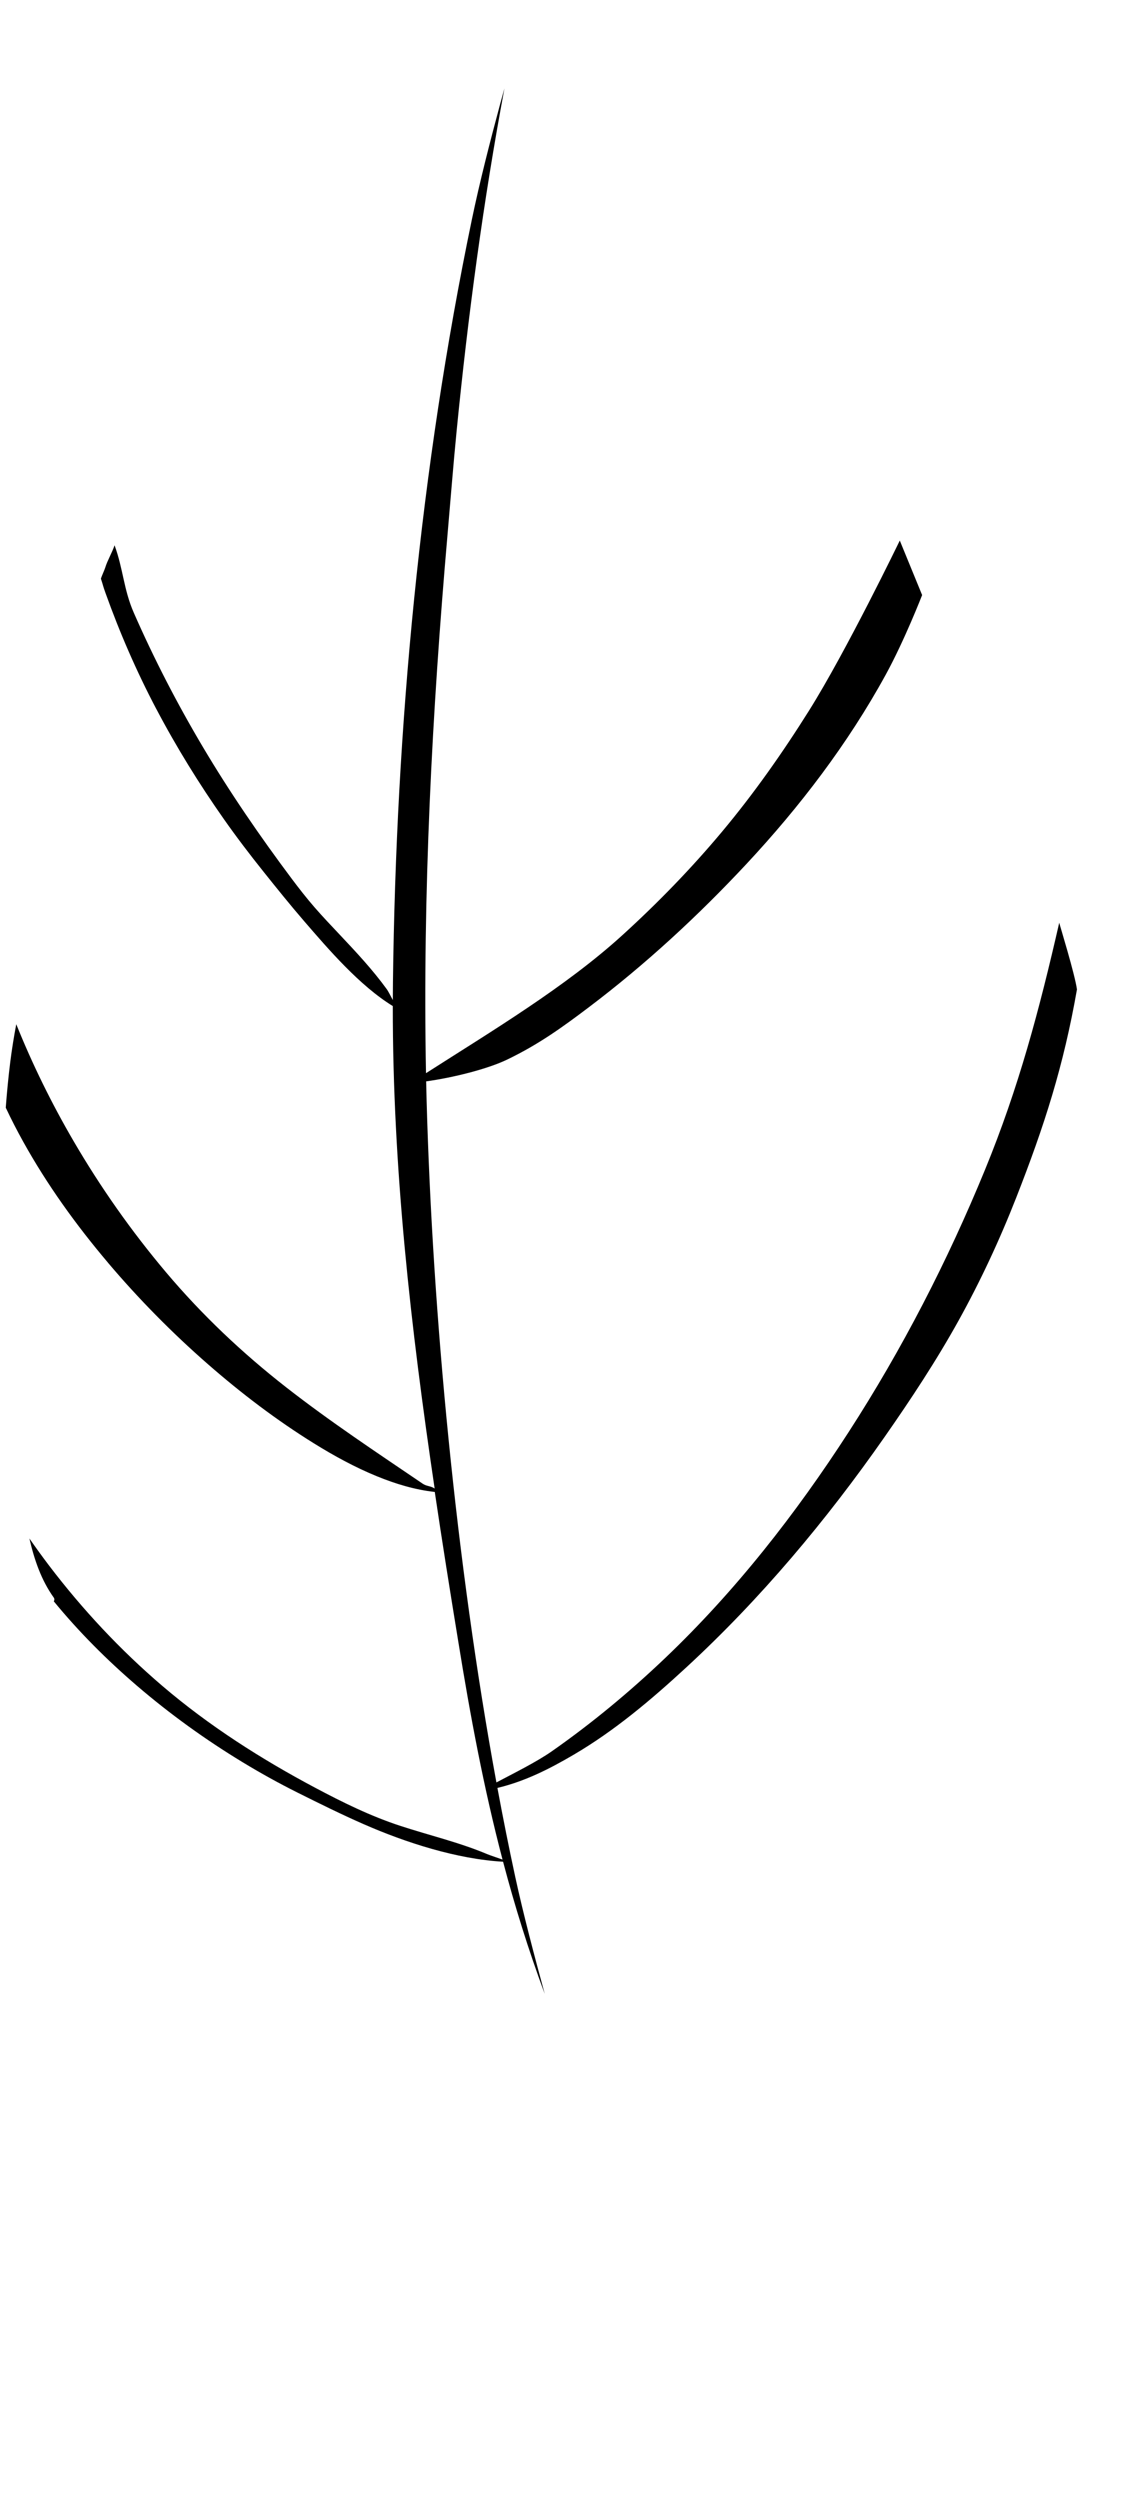 <?xml version="1.0" encoding="UTF-8"?>
<svg id="Layer_2" data-name="Layer 2" xmlns="http://www.w3.org/2000/svg" viewBox="0 0 1033.75 2290.71">

    <!-- <path id="blade" class="cls-1" d="M1028.31,1322.33c4.64-36.77,10.42-78.04-2.22-113.9-10.71,3.15-17,14.24-23.75,22.53-7.95,9.76-16.97,16.98-29.89,18.02-2.28.18-3.97-2.89-4.01-4.75-.22-9.11,4.13-16.55,7.48-24.75,3.69-9.02,5.79-18.77,7.54-28.33,3.9-21.19,6.08-42.82,8.5-64.22,4.27-37.84,7.26-75.91,6.91-114.02-.34-36.19-4.82-72.31-12.13-107.73-5.98-28.97-14.23-57.42-22.98-85.66-6.41-20.69-13.58-47.73-30.04-63.38-10.05,14.43-31.91,65.09-49.97,45.39-4.89-5.33-4.24-13.65-3.66-20.3.78-8.91,2.69-17.64,3.07-26.59,1.29-30.7-1.29-61.47-7.24-91.61-10.86-55.02-25.19-109.89-47.94-161.29-11.35-25.65-24.65-50-42.84-71.48-17.14-20.24-36.83-38.39-56.45-56.18-38.04-34.49-80.17-65.39-130.78-77.95,8.21,15.25,8.04,32.18,7.31,49.09-.07,1.71-1.7,3.25-3.46,2.41-9.63-4.6-17.15-12.47-23.92-20.55-7.38-8.82-13.89-18.38-19.82-28.22-26.31-43.6-47.66-91.84-55.68-142.36-4.52-28.46-5.41-57.15-4.78-85.86l-66.98-23.34c-14.46,11.15-28.47,22.87-41.94,35.06-65.15,58.95-119.18,130.83-156.49,210.44-10.26,21.9-19.14,44.43-26.63,67.39-.16-.43-.33-.86-.49-1.29-1.35,4.81-2.6,9.64-3.61,14.53-2.1,10.12-2.72,20.21-3.44,30.48-.32,4.52-.04,14.36-5,16.76-6.9,3.34-12.73-10.17-14.48-14.45-3.84-9.37-5.46-19.38-9.16-28.77-1.7.99-3.41,1.98-5.09,3.01-.12.41-.24.82-.36,1.23-11.54,10.19-19.87,24.12-26.8,37.58-9.35,18.19-16.5,37.4-23.74,56.5-7.59,20.01-15.83,39.73-22.75,59.99-8.37,24.51-15.55,49.42-21.76,74.57-10.65,43.15-18.48,87.07-24.62,131.09-5.58,40.02-9.21,80.6-6.9,121.02,1.14,19.94,3.87,39.87,9.14,59.16,2.23,8.18,4.95,16.24,8.17,24.09-3.37-4.39-6.82-8.72-10.39-12.94-.28-.84-.6-1.66-.88-2.5-.57-.08-1.21-.39-1.88-1.16-2.83-3.26-4.5-6.87-5.98-10.9-1.47-3.99-2.69-8.69-6.49-11.16-6.35-4.11-8.59,12.92-9.4,16.53-4.99,22.26-9.36,44.47-12.15,67.13-5.11,41.61-6.69,83.53-7.19,125.42-.52,43.13-.46,86.3,1.59,129.39,2.12,44.34,6.47,88.56,14.12,132.31,6.23,35.59,9.99,75.53,31.6,105.72,1.29,1.8.11,5.02-2.32,3.35-7.13-4.9-12.91-11.45-20.13-16.19-5.67,16.37-.65,34.47,1.27,51.17,2.02,17.56,3.26,35.22,6.12,52.68,2.76,16.86,7.48,33.15,14.15,48.88,6.53,15.4,14.64,30.19,24.25,43.89,9.39,13.39,22.6,22.99,33.44,35.06,1.21,1.35,2.54,5.86-.83,5.46-7.04-.84-22.66-10.5-27.81-2.57-3.68,5.67-.46,15.03,1.39,20.76,5.11,15.79,13.47,30.24,21.11,44.88,19.89,38.09,44,73.21,76.14,102.09,33.58,30.18,73.89,51.03,118.21,59.95,42.44,8.54,86.82,5.91,125.58-14.59,20.28-10.73,37.71-25.42,53.62-41.82,7-7.21,13.63-14.76,19.53-22.8,1.01-1.38,2.01-2.77,2.98-4.18,1.96-2.86,3.84-5.77,5.58-8.76,1.3-1.04,2.44-2.27,3.52-3.52,1.25.94,2.55,1.79,3.81,2.57-.21.44-.39.9-.6,1.34,15.44,20.32,33.95,38.16,55.26,52.42,1.97,1.32,3.95,2.61,5.97,3.87.81.51,1.63.98,2.45,1.48,55.68,33.65,122.24,39.66,185.9,33.2,60.11-6.1,123.19-25.84,161.56-74.99-15.63-2.64-32.79,1.93-48.2,3.14-15.03,1.18-32.27,1.13-42.91-11.26-.82-.96-1.56-2.85.07-3.45,16.27-6,33.72-9.29,49.37-16.88,13.49-6.54,26.22-15.65,38.04-24.82,41.6-32.3,70.43-78.04,89.21-126.78,17.69-45.91,27.53-98.7,12.36-146.63-8.68,7.99-16.96,16.37-26.43,23.48-9.76,7.33-22.69,16.26-35.64,13.27-23.73-5.49-3.33-30.18,5.27-39.87,8.39-9.46,17.58-18.24,25.63-28h-.01c10.88-13.19,16.04-32.65,20.99-48.74,12.81-41.64,17.4-85.23,22.83-128.29Z"/> -->
    <!-- <path id="vien" class="cls-1" d="M505.47,1843.44c-2.41,4.72-5.2,9.24-8.26,13.62,8.89,22.29,18.59,44.26,29.23,65.8,29.12,58.94,65.11,114.71,108.96,163.8,22.07,24.7,45.65,48.23,70.07,70.59,24.93,22.82,51.13,44.31,79.03,63.41,27.5,18.83,56.67,35.41,87.57,47.98,9.7,3.94,19.42,7.86,29.15,11.73,10.73,4.27,21.86,8.3,33.37,9.81,9.11,1.19,20.19.93,26.51-6.84,6.22-7.65,5.91-17.27-.58-24.5-6.91-7.7-16.89-12.6-26.14-16.84-10.26-4.71-20.57-9.05-30.6-14.27-31.62-16.46-61.14-36.71-89.44-58.32-26.86-20.52-52.99-42.08-77.95-64.88-46.67-42.62-89.25-89.68-126.88-140.46-15.18-20.48-29.53-41.57-43.09-63.14-23.54-15.29-44.3-34.73-60.94-57.49h-.01Z"/> -->
      <path id="petoile" d="M970.75,845.44c-18.25,79.82-37.04,150.84-68.04,226.41-34.34,83.7-75.88,164.38-124.87,240.21h0c-48.49,75.08-103.76,145.77-168.3,207.28-32.52,30.99-67.16,59.74-103.89,85.44-14,9.79-35.29,20.32-50.71,28.49-37.03-201.18-58.53-428.83-63.97-624.75-.15-5.88-.29-11.77-.41-17.65,24.39-3.35,56.29-11.26,74.45-20.06,28.47-13.78,49.5-28.85,74.69-47.9,51.82-39.18,100.09-83.75,144.37-131.22,49.04-52.58,93.01-110.24,127.61-173.37,17.37-31.7,33.4-73.05,33.4-73.05l-20.47-49.96h0s-48.99,101.38-83.2,155.88c-24.21,38.58-50.45,75.91-79.67,110.87-28.2,33.74-58.91,65.34-91.44,94.93-52.15,47.44-119.57,87.76-179.89,126.38-3.11-164.55,5.47-329.78,19.76-493.89,2.7-30.9,5.29-64.13,8.36-95.15,10.44-105.44,24.34-209.41,43.78-313.36-.96,3.69-2.77,9.97-3.67,13.32-9.45,35.07-19.06,72.5-26.32,107.46-47.27,227.75-69.35,464.34-72.2,698.08-.07,5.52-.1,11.03-.12,16.54-2.14-4.09-4.4-8.39-5.46-9.84-12.99-17.9-27.96-33.92-43.18-50.06-7.72-8.19-15.55-16.41-22.96-24.92-7.4-8.51-14.33-17.39-21.1-26.42-29.16-38.94-56.87-79.33-81.58-121-23.62-39.83-44.65-80.6-63.11-122.68-9.28-21.16-9.71-40.24-17.62-61.81-1.99,6.19-6.67,14.18-8.52,20.39-.63,2.11-3.38,8.09-4,10.19,2.27,6.87,1.68,6.07,4.12,12.89,13.13,36.68,28.44,71.94,46.72,106.68h.03c18.28,34.74,39.27,68.7,62.03,101.07,11.47,16.31,23.73,32.4,36.22,48.01,12.12,15.16,24.35,30.38,37.03,45.07,22.59,26.16,50.97,59.25,81.36,77.93-.13,148.4,16.43,294.27,38.35,442.1-3.68-2.51-7.25-1.92-10.93-4.42-42.29-28.71-84.97-56.97-125.21-88.4-40.27-31.45-77.12-66.33-109.92-105.2-31.82-37.72-60.26-78.16-85-120.62-20.01-34.34-37.58-70.05-52.37-106.83-2.13,11.31-3.98,22.67-5.43,34.14-1.78,14.08-3.12,28.2-4.19,42.35,4.95,10.52,10.27,20.87,15.91,31.02,21.87,39.42,48.41,76.33,77.65,110.86l-.02.02c28.16,33.27,58.93,64.49,91.89,93.28,30.3,26.47,62.7,51.12,97.03,72.43,18.48,11.47,37.71,21.99,57.94,30.24,16.85,6.87,34.56,12.26,52.77,14.25,6.75,45.51,13.99,90.93,21.4,136.25,11.22,69.55,23.57,135.32,40.69,200.63-4.9-1.78-11.1-3.76-14.03-4.99-25.82-10.88-53.23-17.25-79.79-25.96-27.11-8.88-52.76-21.52-77.91-34.89-49.54-26.33-97.28-56.78-139.99-93.26-38.51-32.89-73.24-70.08-103.9-110.38-6.17-8.12-12.13-16.39-17.97-24.75,4.45,19.41,10.87,38.2,22.35,54.22.75,1.05.64,2.55-.04,3.32,23,28.04,48.74,53.81,76.25,77.41h0c30.29,25.99,62.79,49.4,96.9,70.1,16.27,9.87,32.92,19.12,49.94,27.63,20.28,10.13,40.6,20.2,61.37,29.29,38.12,16.69,85.05,31.84,127.33,34.22,10.62,40.28,23.06,80.39,38.18,121.11-9.31-34.12-19.77-73.62-27-107.07-5.76-26.6-11.21-53.87-16.37-81.66,25.27-6.06,47.34-17.2,69.93-30.45,37.58-22.05,71.1-50.42,103.13-79.97,68.2-62.92,128.34-134.7,181.6-210.96,24.14-34.57,47.52-69.97,68.01-106.92,20.1-36.25,37.63-73.97,52.79-112.61,25.92-66.1,43.39-120.71,55.66-190.79-2.13-14.79-15.54-58.01-16.26-61.16Z"/>
      <!-- <path class="cls-2" d="M499.28,1827.11s-.02-.05-.03-.08c0,.02.01.04.02.07h0Z"/> -->
    <!-- <path id="tip" class="cls-1" d="M501.02,0c-24.46,14.09-48.01,30.01-70.44,47.3l66.98,23.34c.52-23.57,2.06-47.15,3.46-70.64Z"/> -->
</svg>